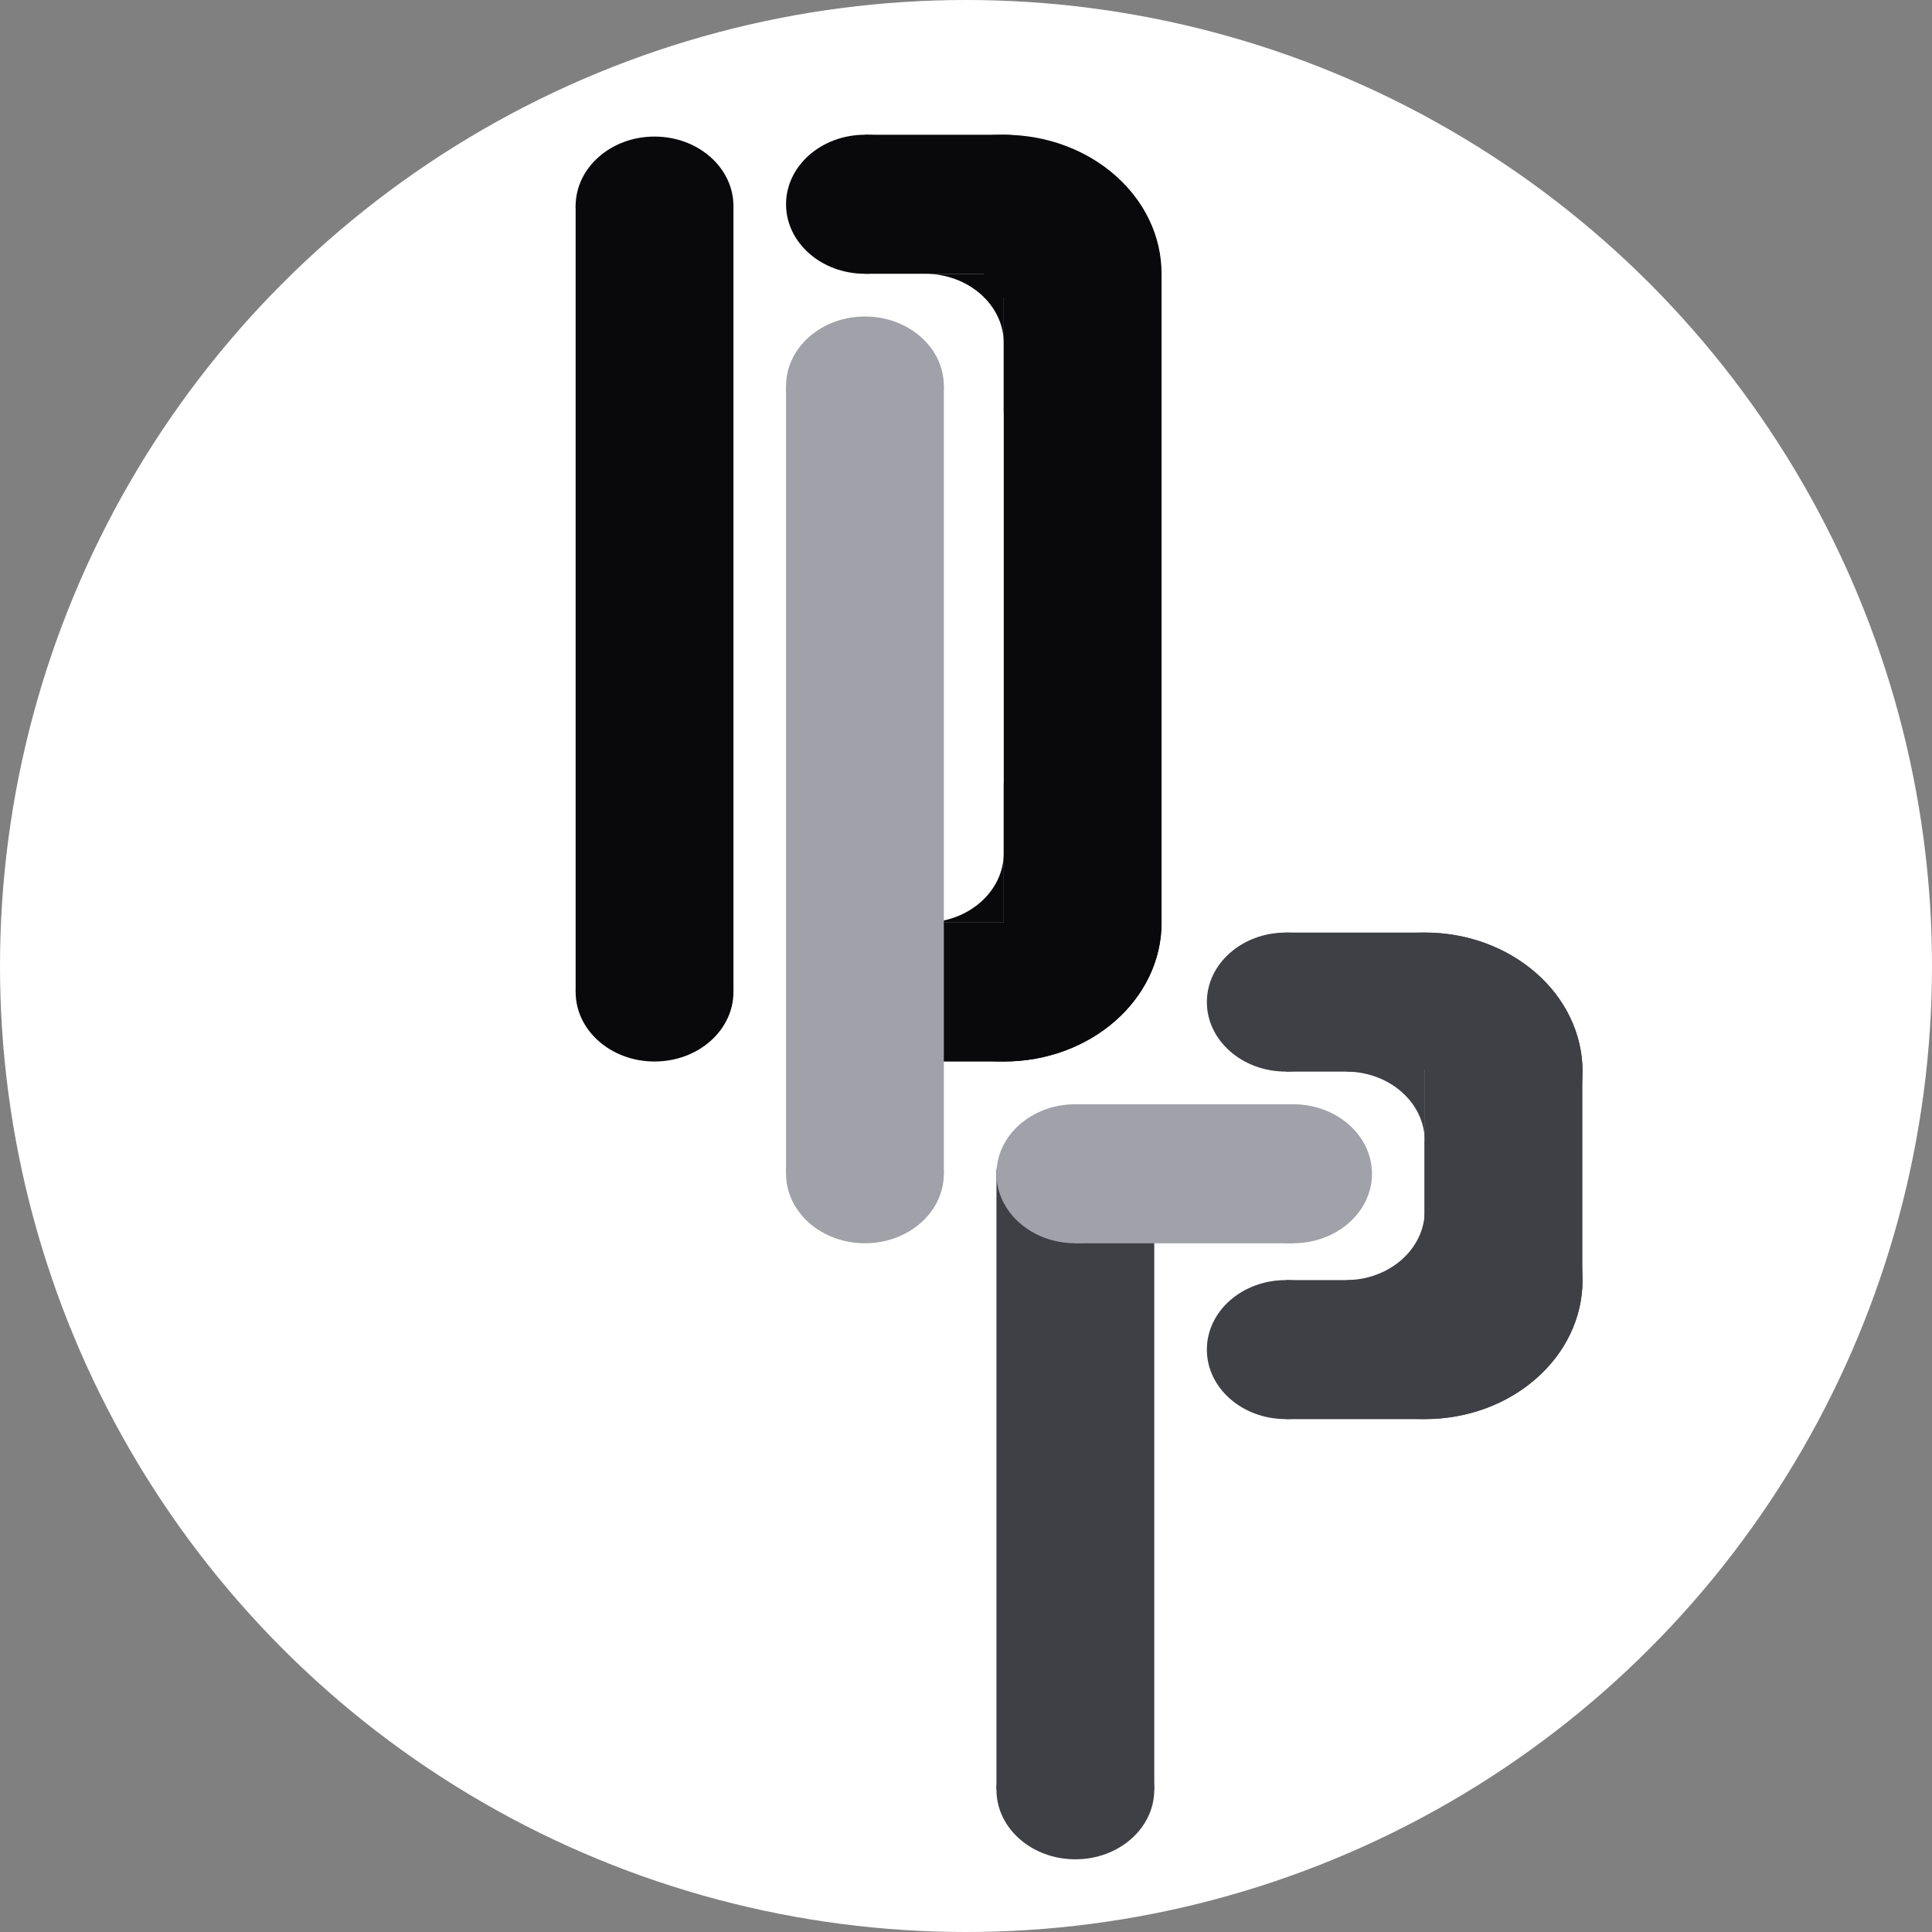 <svg id="eipKCOkcaXz1" xmlns="http://www.w3.org/2000/svg" xmlns:xlink="http://www.w3.org/1999/xlink" viewBox="0 0 256 256" shape-rendering="geometricPrecision" text-rendering="geometricPrecision" width="256" height="256"><rect x="0" y="0" width="256" height="256" fill="#808080" stroke="none"/><ellipse rx="128" ry="128" transform="translate(128 128)" fill="#fff" stroke-width="0"/><g transform="matrix(.697 0 0 0.614-100.88 40.263)"><g transform="translate(43.758 20.713)"><g transform="translate(190.411 83.049)"><g transform="translate(-114.525 24.256)"><path d="M232.054,167.781h.668c-16.566-.003-29.994-13.433-29.994-30c0-16.569,13.431-30,30-30l-.673,60Z" transform="matrix(0 1-1 0 433.727-195.067)" fill="#3f3f46" stroke-width="0"/><path d="M232.727,167.781h-.006c-16.566-.003-29.994-13.433-29.994-30c0-16.569,13.431-30,30-30l-0,60Z" transform="matrix(-1 0 0-1 528.673 175.441)" fill="#3f3f46" stroke-width="0"/></g><g transform="matrix(0 1-1 0 161.703-85.017)"><path d="M232.727,167.781h-.006c-16.566-.003-29.994-13.433-29.994-30c0-16.569,13.431-30,30-30l-0,60Z" transform="matrix(0 1-1 0 329.713-252.444)" fill="#3f3f46" stroke-width="0"/><path d="M232.727,167.781h-.006c-16.566-.003-29.994-13.433-29.994-30c0-16.569,12.877-30,29.445-30l.555,60Z" transform="matrix(-1 0 0-1 424.659 118.063)" fill="#3f3f46" stroke-width="0"/></g><path d="M31.063,112.59l15.002-3.296-.002,18.293c-.002-8.283-6.717-14.997-15-14.997c0,0,0,0,0,0Z" transform="translate(135.356-50.675)" fill="#3f3f46" stroke-width="0"/><path d="M31.063,112.59l18.445-3.426L46.063,127.587c-.002-8.283-6.717-14.997-15-14.997c0,0,0,0,0,0Z" transform="matrix(0 1-1 0 294.011 60.853)" fill="#3f3f46" stroke-width="0"/><path d="M61.576,168.609v-133.948l30-1.052v135h-30Z" transform="translate(38.424 48.306)" fill="#3f3f46" stroke-width="0"/><rect width="38.338" height="28.125" rx="0" ry="0" transform="matrix(0 1.174-1.067 0 211.39 61.915)" fill="#3f3f46" stroke-width="0"/><rect width="22.483" height="28.125" rx="0" ry="0" transform="matrix(1.174 0 0 1.067 155 106.915)" fill="#3f3f46" stroke-width="0"/><rect width="22.483" height="28.125" rx="0" ry="0" transform="matrix(1.174 0 0 1.067 155 31.915)" fill="#3f3f46" stroke-width="0"/><ellipse rx="15" ry="15" transform="translate(155 121.915)" fill="#3f3f46" stroke-width="0"/><ellipse rx="15" ry="15" transform="translate(155 46.915)" fill="#3f3f46" stroke-width="0"/><ellipse rx="15" ry="15" transform="translate(115 216.915)" fill="#3f3f46" stroke-width="0"/></g></g><g transform="translate(-12.702-56.494)"><g transform="translate(206.87-13.609)"><path d="M61.576,203.609v-170h30v170h-30Z" transform="translate(-1.576 15)" fill="#09090b" stroke-width="0"/><rect width="22.483" height="30" rx="0" ry="0" transform="matrix(1.174 0 0 1 115 33.609)" fill="#09090b" stroke-width="0"/><rect width="30" height="161.12" rx="0" ry="0" transform="matrix(1 0 0 0.869 141.39 63.609)" fill="#09090b" stroke-width="0"/><rect width="15" height="17.263" rx="0" ry="0" transform="matrix(1 0 0 0.869 137.612 53.73)" fill="#09090b" stroke-width="0"/><rect width="22.483" height="28.125" rx="0" ry="0" transform="matrix(1.174 0 0 1.067 115 203.609)" fill="#09090b" stroke-width="0"/><g transform="translate(-84.969-14.997)"><path d="M231.511,167.781h1.21c-16.566-.003-29.994-13.433-29.994-30c0-16.569,13.431-30,30-30l-1.216,60Z" transform="matrix(0 1-1 0 364.14-154.121)" fill="#09090b" stroke-width="0"/><path d="M232.727,167.781h-.006c-16.566-.003-29.994-30-29.994-30s13.431-30,30-30l-0,60Z" transform="matrix(-1 0 0-1 459.085 216.387)" fill="#09090b" stroke-width="0"/></g><g transform="matrix(0 1-1 0 219.996-22.75)"><path d="M232.727,167.781h-.006c-16.566-.003-29.994-13.433-29.994-30c0-16.569,13.431-30,30-30l-0,60Z" transform="matrix(0 1-1 0 364.14-154.121)" fill="#09090b" stroke-width="0"/><path d="M232.727,167.781h-.006c-16.566-.003-29.994-13.433-29.994-30c0-16.569,13.431-30,30-30l-0,60Z" transform="matrix(-1 0 0-1 459.085 216.387)" fill="#09090b" stroke-width="0"/></g><ellipse rx="15" ry="15" transform="translate(115 48.609)" fill="#09090b" stroke-width="0"/><ellipse rx="15" ry="15" transform="translate(75 218.609)" fill="#09090b" stroke-width="0"/><ellipse rx="15" ry="15" transform="translate(75 49)" fill="#09090b" stroke-width="0"/><path d="M31.063,112.59h15v14.997c-.002-8.283-6.717-14.997-15-14.997c0,0,0,0,0,0Z" transform="translate(95.327-48.981)" fill="#09090b" stroke-width="0"/><path d="M31.063,112.59h15v14.997c-.002-8.283-6.717-14.997-15-14.997c0,0,0,0,0,0Z" transform="matrix(0 1-1 0 253.98 157.546)" fill="#09090b" stroke-width="0"/></g></g><g transform="translate(107.646-16.88)"><g transform="translate(66.523-30.391)"><path d="M61.576,203.609v-170h30v170h-30Z" transform="translate(58.424 31.391)" fill="#a1a1aa" stroke-width="0"/><rect width="35.262" height="28.125" rx="0" ry="0" transform="matrix(1.174 0 0 1.067 175 220)" fill="#a1a1aa" stroke-width="0"/><ellipse rx="15" ry="15" transform="translate(216.39 235)" fill="#a1a1aa" stroke-width="0"/><ellipse rx="15" ry="15" transform="translate(175 235)" fill="#a1a1aa" stroke-width="0"/><ellipse rx="15" ry="15" transform="translate(135 65)" fill="#a1a1aa" stroke-width="0"/><ellipse rx="15" ry="15" transform="translate(135 235)" fill="#a1a1aa" stroke-width="0"/></g></g></g></svg>
